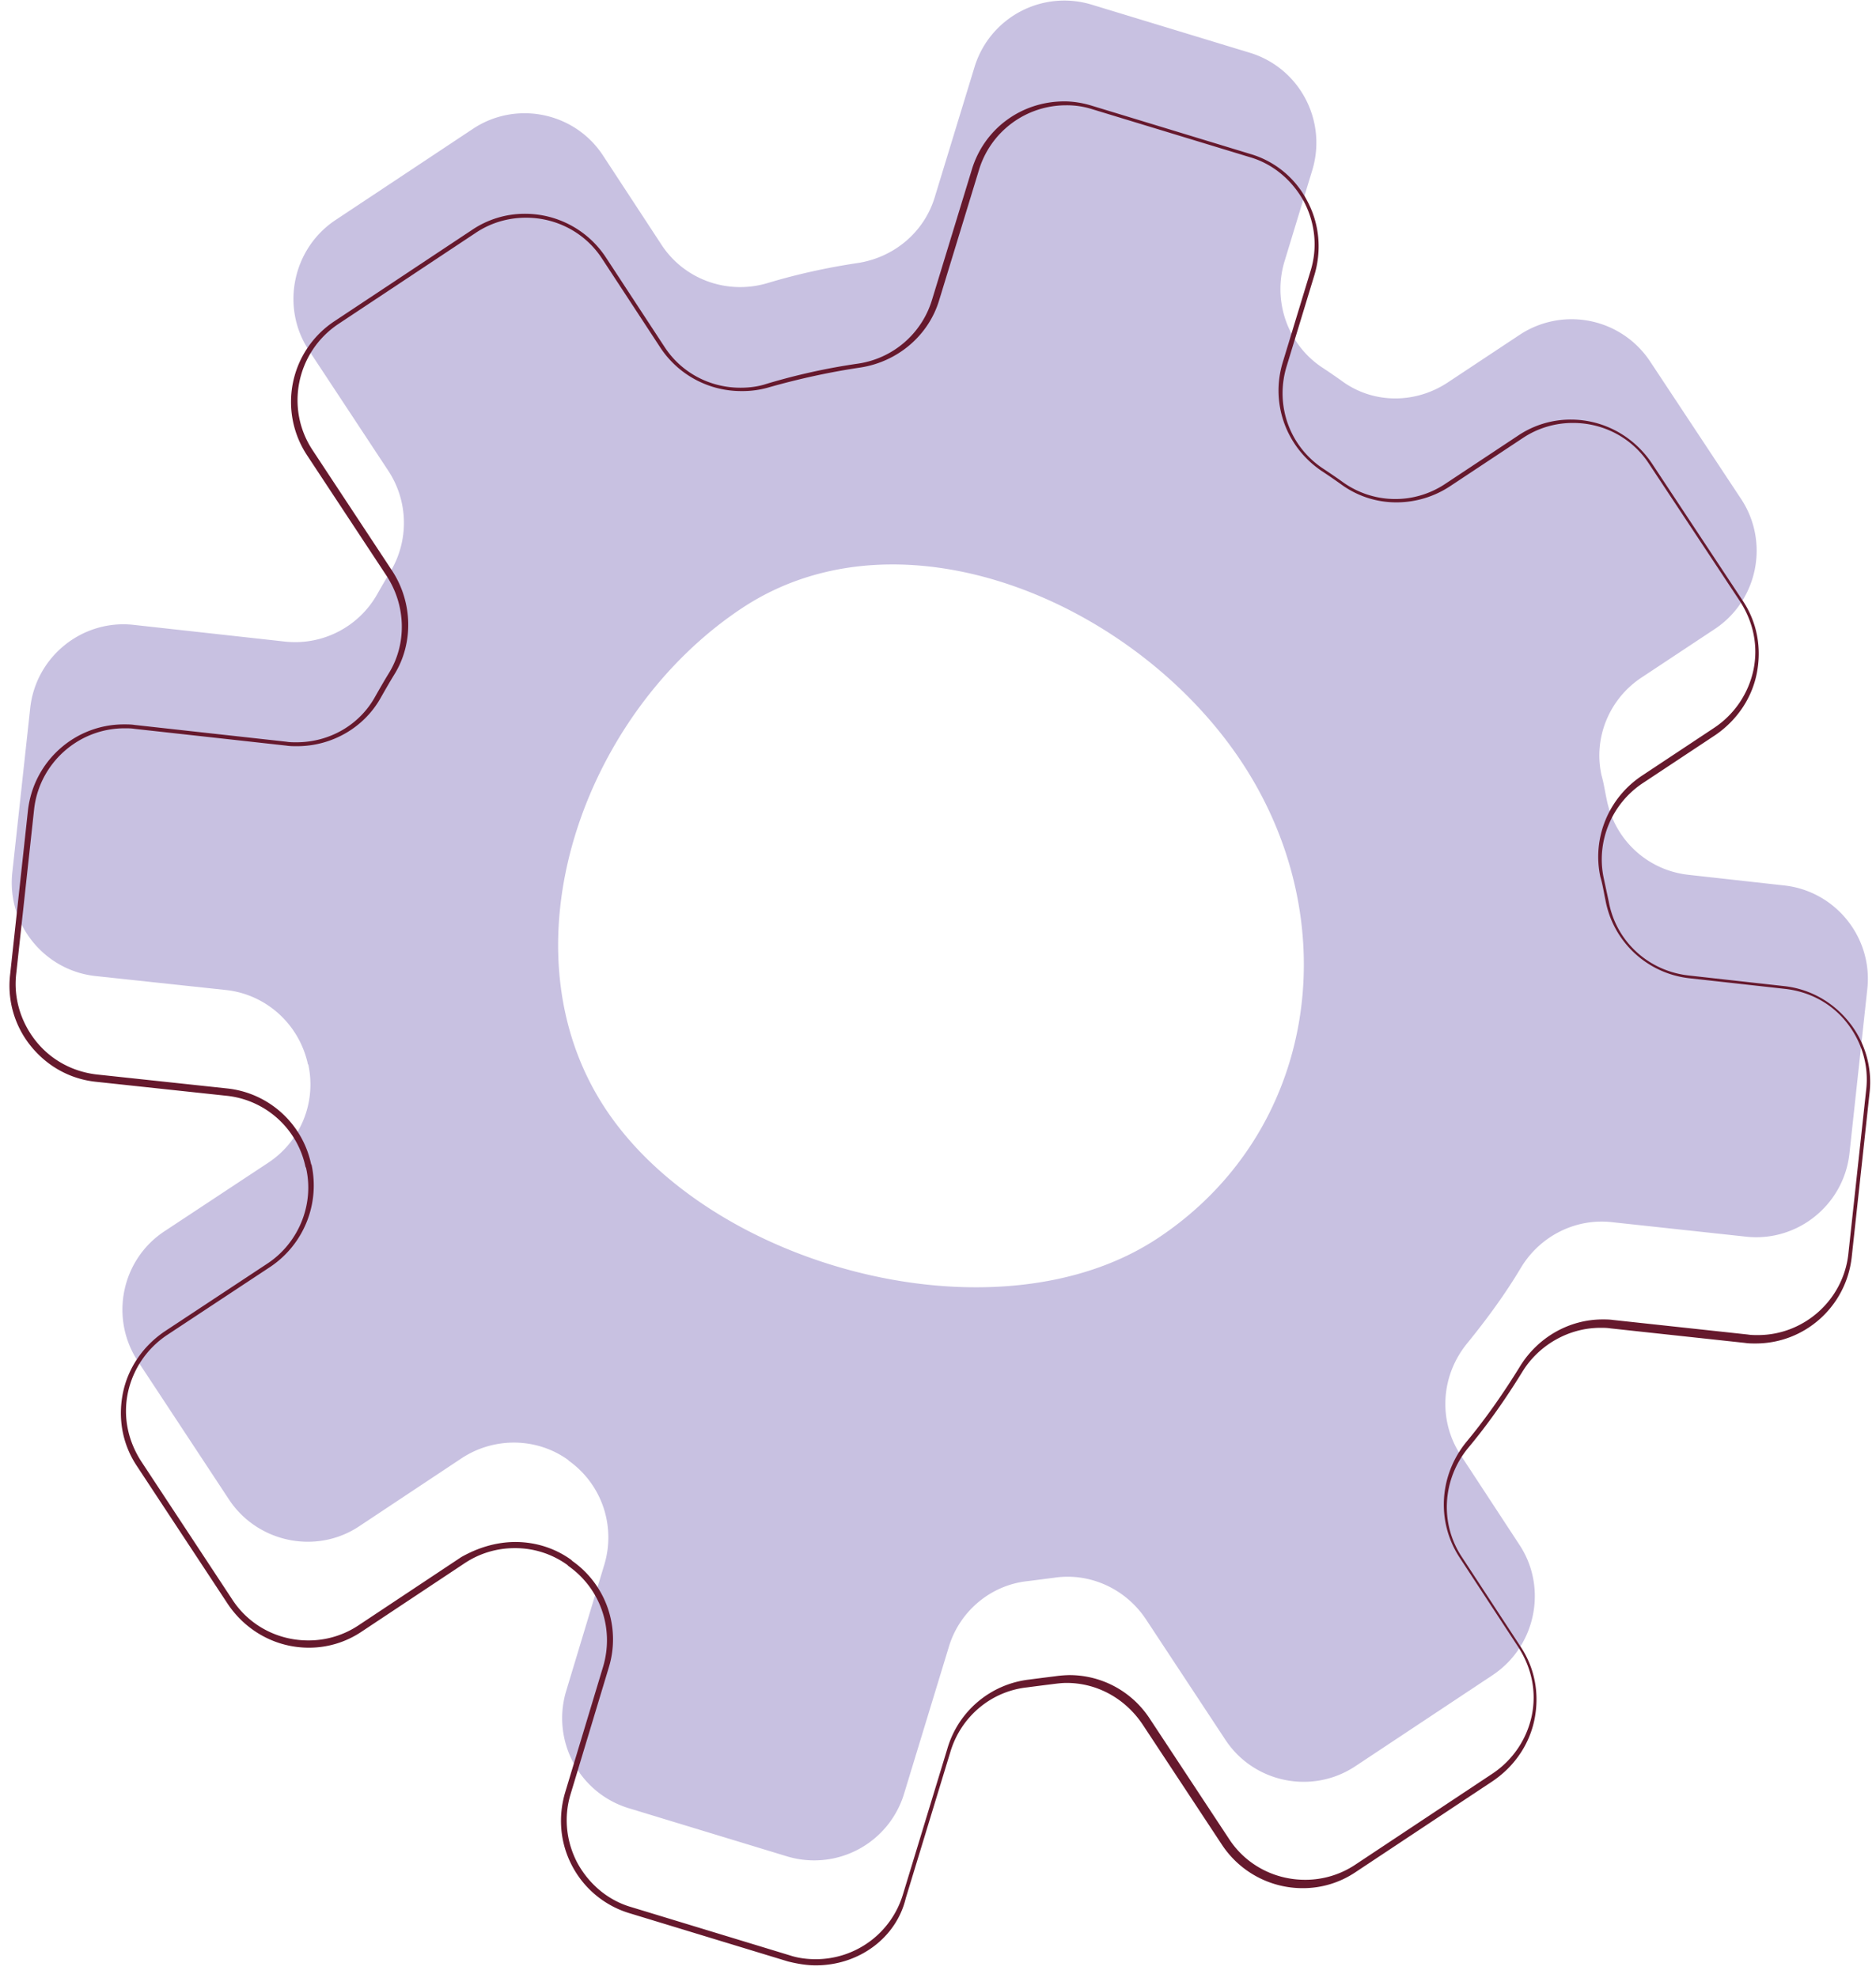 <svg width="129" height="136" fill="none" xmlns="http://www.w3.org/2000/svg"><path d="m110.817 84.04 9.254 1c3.533.384 6.72-2.193 7.104-5.73l1.228-11.307c.384-3.538-2.188-6.73-5.721-7.115l-6.566-.73c-2.841-.308-5.107-2.423-5.644-5.23-.115-.539-.192-1.077-.346-1.616-.576-2.576.538-5.268 2.765-6.73l4.992-3.307c2.995-1.961 3.801-5.999 1.843-8.96l-6.259-9.46a6.473 6.473 0 0 0-8.947-1.846l-4.991 3.307c-2.227 1.461-5.107 1.461-7.257-.116a40.857 40.857 0 0 0-1.344-.922c-2.381-1.577-3.418-4.538-2.611-7.269l1.92-6.307c1.036-3.422-.884-7.037-4.301-8.076L75.069.32a6.457 6.457 0 0 0-8.063 4.307l-2.726 8.922c-.73 2.423-2.803 4.153-5.3 4.538-2.073.308-4.185.77-6.22 1.385-2.726.807-5.682-.231-7.257-2.616l-4.032-6.153c-1.958-3-5.99-3.807-8.946-1.846l-9.446 6.269c-2.957 1.961-3.801 6-1.843 8.96l5.453 8.268a6.514 6.514 0 0 1 .153 6.961c-.307.5-.614 1.038-.921 1.577a6.483 6.483 0 0 1-6.298 3.23L9.18 42.968c-3.532-.385-6.72 2.192-7.103 5.73L.846 60.004c-.383 3.538 2.19 6.73 5.722 7.114l8.985.962c2.765.307 4.992 2.346 5.606 5.038 0 .038 0 .077.039.077a6.447 6.447 0 0 1-2.765 6.768l-7.104 4.692c-2.995 1.96-3.8 5.999-1.843 8.96l6.26 9.499c1.957 2.961 5.99 3.807 8.946 1.846l7.065-4.692c2.227-1.461 5.145-1.423 7.296.115l.076.077a6.47 6.47 0 0 1 2.42 7.153l-2.612 8.653c-1.036 3.423.884 7.038 4.3 8.076l10.867 3.307a6.457 6.457 0 0 0 8.064-4.307l3.072-10.076c.73-2.461 2.88-4.268 5.414-4.538.614-.076 1.19-.153 1.804-.23 2.496-.385 4.954.769 6.336 2.846l5.452 8.268c1.959 2.999 5.99 3.807 8.947 1.846l9.446-6.269c2.956-1.961 3.801-5.999 1.843-8.96l-4.032-6.153c-1.574-2.385-1.382-5.5.461-7.73 1.344-1.654 2.611-3.384 3.686-5.192 1.306-2.153 3.725-3.384 6.22-3.115ZM79.6 85.153c-10.981 7.269-30.718 2.077-37.975-8.921-7.257-10.999-1.574-27.15 9.407-34.42 10.982-7.267 27.11-.384 34.366 10.615 7.257 10.998 5.184 25.458-5.798 32.727Z" fill="#C8C1E1"/><path d="M56.1 135.148c-.652 0-1.305-.116-1.92-.269l-10.866-3.308a6.607 6.607 0 0 1-3.955-3.23c-.845-1.577-.998-3.384-.499-5.076l2.611-8.653c.768-2.577-.153-5.346-2.38-6.922l-.077-.077a6.114 6.114 0 0 0-3.61-1.154 6.18 6.18 0 0 0-3.456 1.038l-7.065 4.692a6.471 6.471 0 0 1-3.647 1.115c-2.227 0-4.3-1.115-5.568-2.999l-6.259-9.499c-.998-1.5-1.305-3.269-.96-5 .346-1.73 1.383-3.23 2.842-4.23l7.103-4.691c2.15-1.423 3.226-4.077 2.65-6.576l-.039-.077a6.205 6.205 0 0 0-5.452-4.884l-8.985-.962c-1.766-.192-3.34-1.076-4.454-2.461a6.592 6.592 0 0 1-1.421-4.884l1.229-11.306c.384-3.384 3.225-5.923 6.604-5.923.23 0 .5 0 .73.039L19.7 51.005c.23.038.46.038.69.038 2.266 0 4.34-1.192 5.415-3.153.307-.539.614-1.077.922-1.577 1.267-2.038 1.19-4.692-.154-6.73l-5.453-8.268a6.652 6.652 0 0 1 1.882-9.23l9.446-6.268a6.474 6.474 0 0 1 3.648-1.116 6.652 6.652 0 0 1 5.567 3l4.032 6.153c1.152 1.77 3.11 2.808 5.222 2.808.614 0 1.229-.077 1.805-.27a43.265 43.265 0 0 1 6.258-1.384 6.267 6.267 0 0 0 5.107-4.384l2.727-8.922c.844-2.846 3.417-4.73 6.374-4.73.652 0 1.305.115 1.92.307l10.866 3.308a6.43 6.43 0 0 1 3.916 3.23c.845 1.577.999 3.384.5 5.076L88.47 25.2c-.807 2.654.192 5.5 2.534 7.038.46.307.921.615 1.344.923a6.18 6.18 0 0 0 7.027.115l4.991-3.307a6.476 6.476 0 0 1 3.648-1.116c2.227 0 4.301 1.116 5.568 3l6.259 9.46c.998 1.5 1.305 3.27.959 5-.345 1.73-1.382 3.23-2.841 4.23l-4.992 3.307c-2.15 1.423-3.225 4.038-2.688 6.538l.346 1.615c.499 2.73 2.726 4.769 5.491 5.076l6.566.731c1.766.192 3.341 1.077 4.454 2.461a6.59 6.59 0 0 1 1.421 4.884l-1.229 11.307c-.384 3.384-3.225 5.922-6.604 5.922-.231 0-.5 0-.73-.038l-9.254-1c-.23-.039-.46-.039-.691-.039-2.15 0-4.224 1.154-5.375 3.038-1.114 1.808-2.343 3.577-3.725 5.23-1.766 2.154-1.958 5.192-.422 7.499l4.031 6.153c.999 1.5 1.306 3.269.96 5-.345 1.73-1.382 3.23-2.841 4.23l-9.446 6.269a6.48 6.48 0 0 1-3.648 1.115 6.65 6.65 0 0 1-5.567-3l-5.453-8.268c-1.19-1.769-3.11-2.846-5.222-2.846-.307 0-.614.039-.921.077-.615.077-1.23.154-1.805.231-2.458.269-4.531 2-5.26 4.422l-3.072 10.076c-.653 2.73-3.226 4.615-6.182 4.615Zm-20.657-29.112c1.382 0 2.726.423 3.84 1.231l.076.077a6.593 6.593 0 0 1 2.496 7.345l-2.61 8.653c-.5 1.615-.308 3.307.46 4.768.806 1.462 2.112 2.577 3.724 3.038l10.867 3.308c.576.192 1.19.269 1.805.269a6.257 6.257 0 0 0 5.99-4.461l3.071-10.076a6.653 6.653 0 0 1 5.606-4.692c.576-.076 1.19-.153 1.805-.23a7.96 7.96 0 0 1 .96-.077c2.227 0 4.3 1.115 5.53 2.999l5.452 8.269c1.152 1.769 3.11 2.807 5.222 2.807a6.18 6.18 0 0 0 3.456-1.038l9.445-6.269a6.357 6.357 0 0 0 2.688-3.961c.346-1.654 0-3.307-.921-4.73l-4.032-6.153c-1.613-2.461-1.42-5.653.461-7.96 1.344-1.616 2.572-3.385 3.686-5.192 1.229-2 3.379-3.23 5.683-3.23.23 0 .46 0 .729.038l9.254 1c.23.038.461.038.691.038 3.187 0 5.875-2.423 6.221-5.576l1.228-11.306c.192-1.654-.307-3.308-1.344-4.615-1.036-1.308-2.534-2.115-4.223-2.308l-6.566-.73a6.606 6.606 0 0 1-5.798-5.384c-.116-.539-.192-1.077-.346-1.577-.576-2.653.538-5.422 2.842-6.96l4.991-3.308a6.36 6.36 0 0 0 2.688-3.96c.346-1.654 0-3.308-.921-4.731l-6.259-9.46c-1.152-1.77-3.111-2.808-5.222-2.808a6.179 6.179 0 0 0-3.456 1.039L99.72 33.43a6.69 6.69 0 0 1-3.686 1.115 6.412 6.412 0 0 1-3.801-1.23 40.644 40.644 0 0 0-1.344-.923c-2.458-1.654-3.533-4.654-2.688-7.461l1.92-6.307c.499-1.615.307-3.307-.461-4.769-.806-1.46-2.112-2.576-3.686-3.038L75.107 7.51a5.704 5.704 0 0 0-1.804-.27 6.256 6.256 0 0 0-5.99 4.462l-2.727 8.922c-.73 2.461-2.88 4.268-5.452 4.653-2.074.308-4.185.77-6.22 1.346a6.439 6.439 0 0 1-1.92.27 6.66 6.66 0 0 1-5.568-2.962l-4.032-6.153c-1.152-1.769-3.11-2.807-5.222-2.807-1.228 0-2.419.346-3.455 1.038l-9.446 6.268c-2.88 1.923-3.687 5.807-1.767 8.692l5.453 8.268c1.42 2.153 1.497 5 .153 7.153-.307.5-.614 1.038-.921 1.577-1.152 2.076-3.38 3.345-5.76 3.345-.23 0-.499 0-.73-.038L9.257 50.12c-.23-.038-.461-.038-.692-.038-3.187 0-5.874 2.422-6.22 5.576L1.115 66.964c-.192 1.654.307 3.307 1.344 4.615 1.037 1.307 2.534 2.115 4.186 2.307l8.985.962a6.614 6.614 0 0 1 5.76 5.191l.038.077a6.739 6.739 0 0 1-2.842 7l-7.103 4.691a6.361 6.361 0 0 0-2.688 3.961c-.346 1.654 0 3.307.921 4.73l6.26 9.499c1.151 1.769 3.11 2.807 5.221 2.807a6.18 6.18 0 0 0 3.456-1.038l7.065-4.692c1.152-.653 2.42-1.038 3.725-1.038Z" fill="#66192D"/></svg>